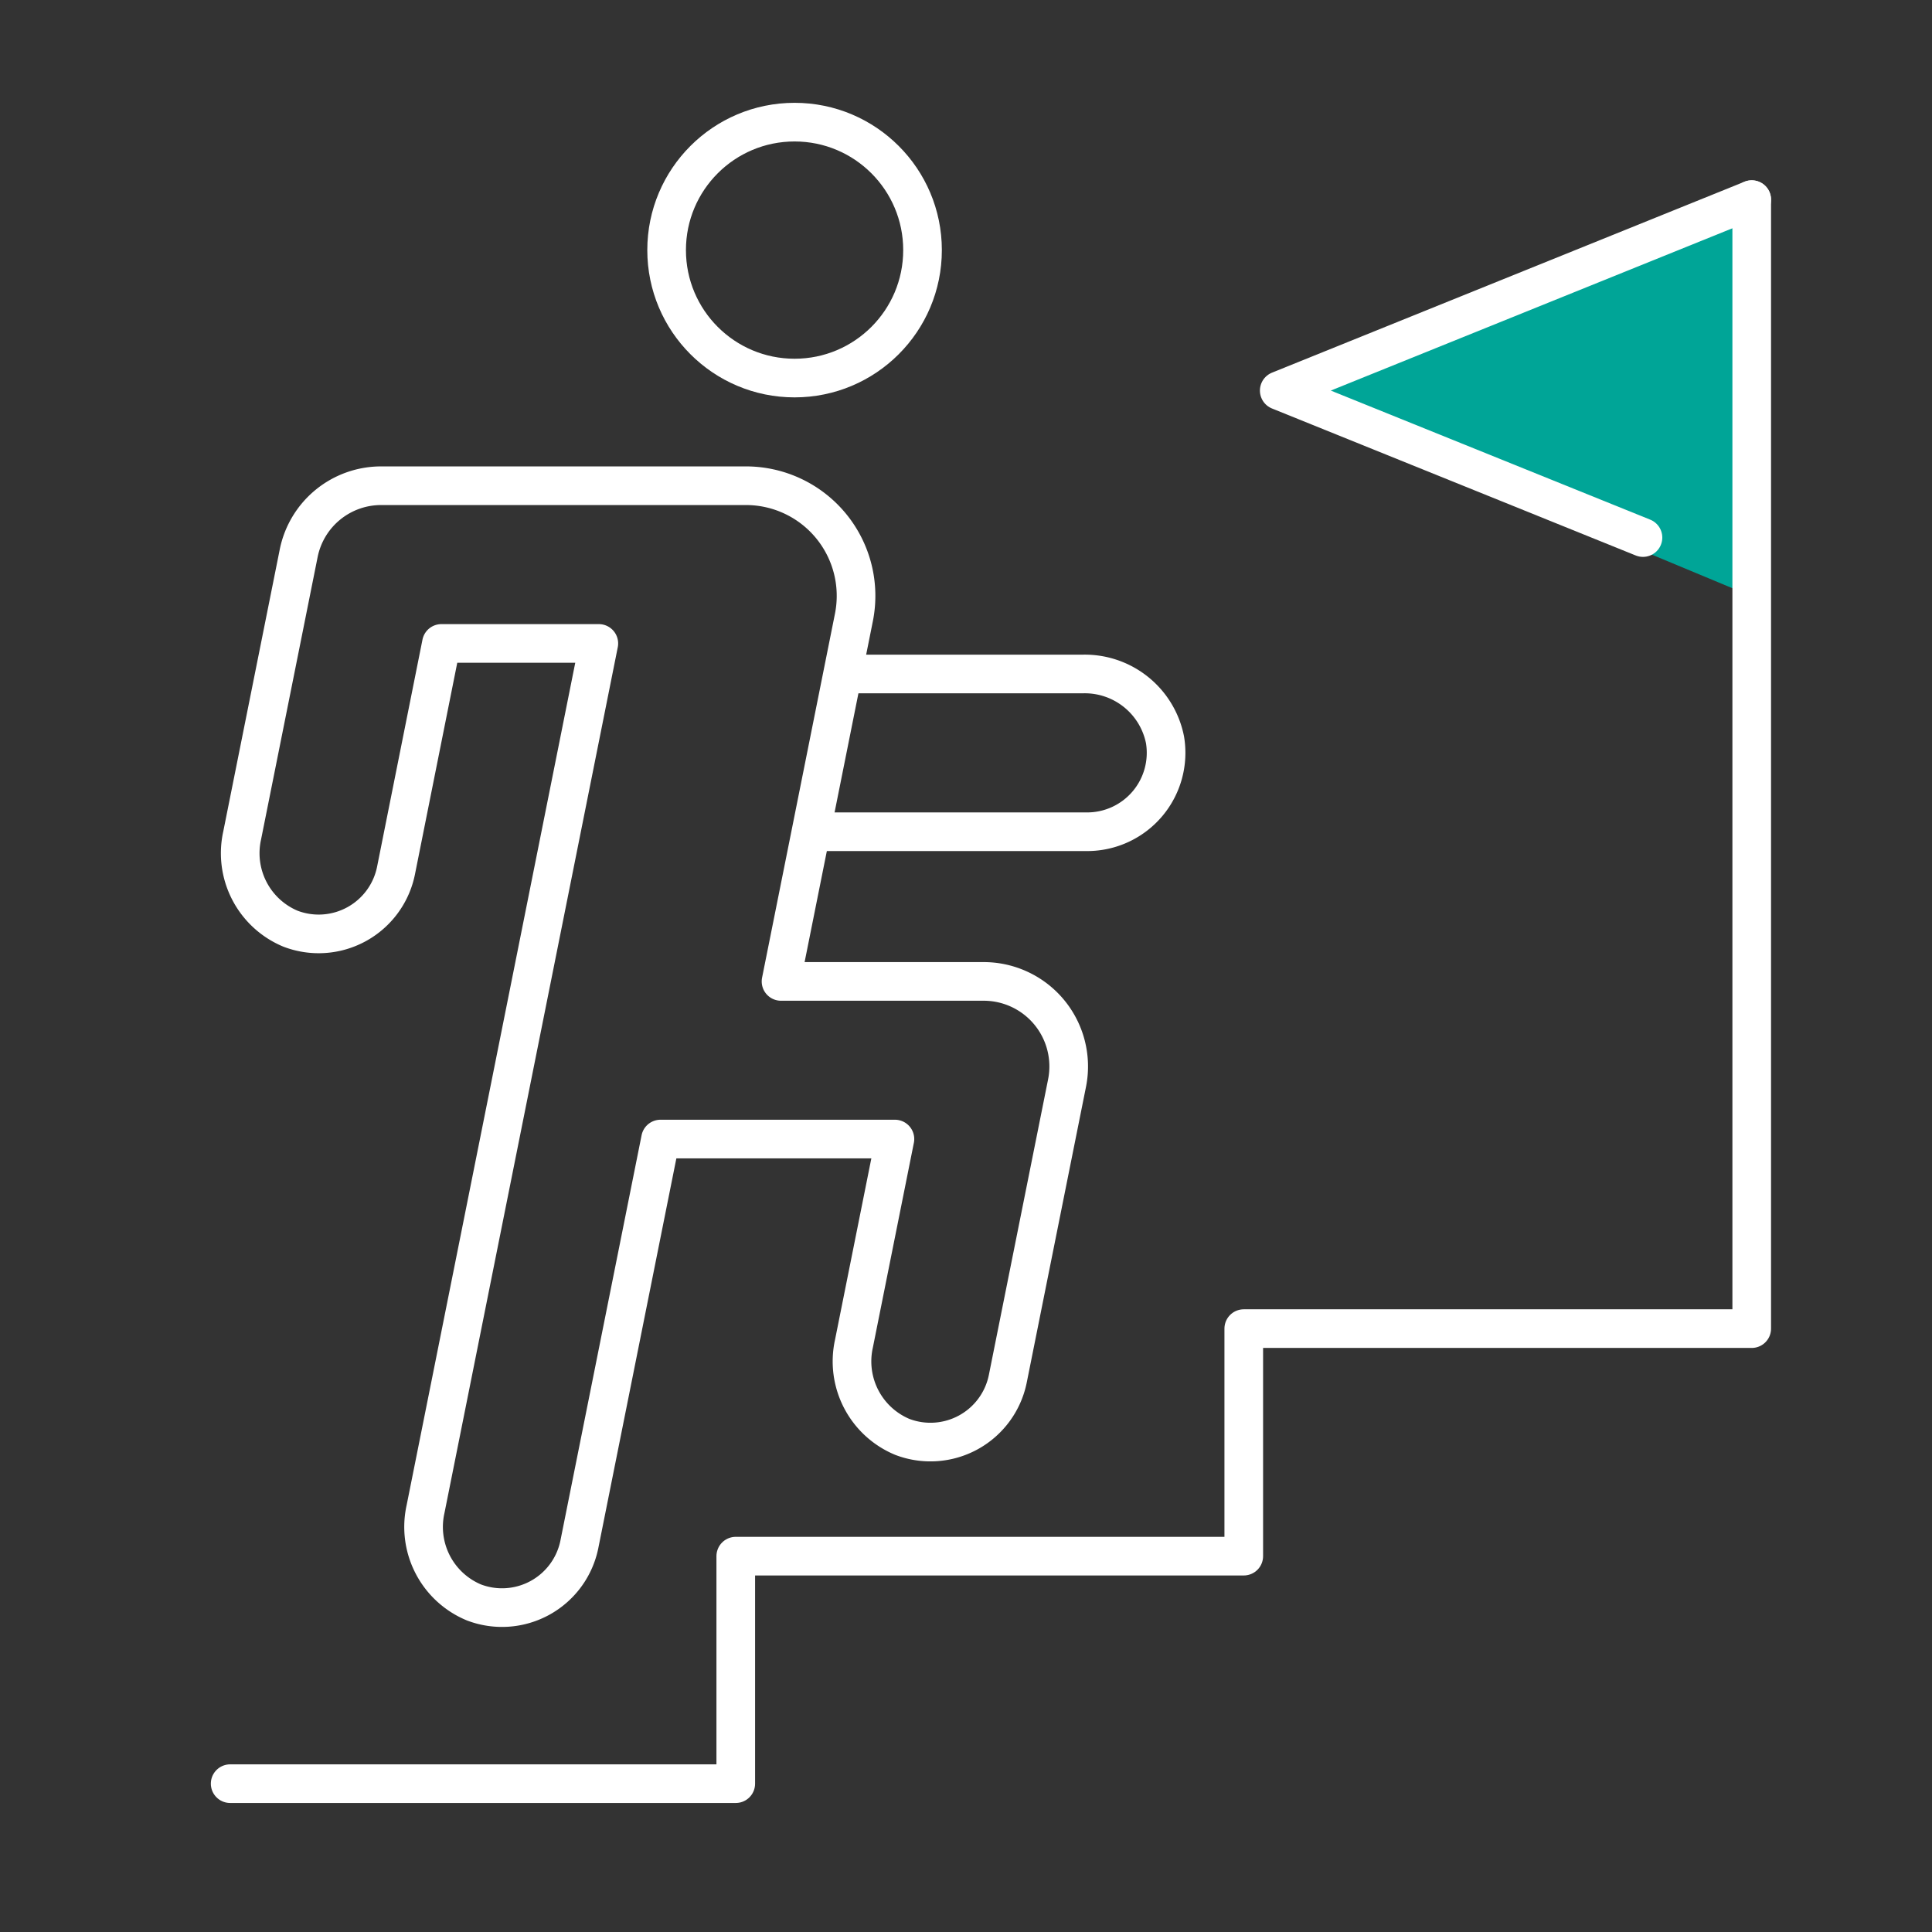 <svg id="ico_100_edu02" data-name="ico/100/edu02" xmlns="http://www.w3.org/2000/svg" width="100" height="100" viewBox="0 0 100 100">
  <rect x="0" y="0" width="100" height="100" fill="#333333" stroke="none"/>
  <rect id="base" width="100" height="100" fill="none"/>
  <g id="icon" transform="translate(8 5)">
    <path id="point" d="M59,16,83,26V5Z" fill="#00a597"/>
    <path id="path" d="M66.383,21.785,47.556,14.177,72.012,4.294" transform="translate(10.657 1.039)" fill="none" stroke="#fff" stroke-linecap="round" stroke-linejoin="round" stroke-width="2"/>
    <path id="path-2" data-name="path" d="M27.951,32.623H41.883a4.085,4.085,0,0,0,4.025-4.766,4.234,4.234,0,0,0-4.245-3.4H29.585" transform="translate(6.391 5.428)" fill="none" stroke="#fff" stroke-linecap="round" stroke-linejoin="round" stroke-width="2"/>
    <path id="path-3" data-name="path" d="M34.32,27.421l.83-4.146a5.7,5.7,0,0,0-5.59-6.819H10.679a4.352,4.352,0,0,0-4.268,3.5l-.934,4.665-1.99,9.935a4.233,4.233,0,0,0,2.5,4.828,4.084,4.084,0,0,0,5.463-3.011L13.8,24.619h8.147l-3.5,17.49-1.634,8.163L12.978,69.427a4.233,4.233,0,0,0,2.5,4.828,4.084,4.084,0,0,0,5.463-3.011l4.2-20.972H37.273l-2.12,10.586a4.234,4.234,0,0,0,2.5,4.829,4.084,4.084,0,0,0,5.463-3.011l2.485-12.4.582-2.905a4.4,4.4,0,0,0-4.312-5.258H31.378l1.307-6.525Z" transform="translate(1.048 3.685)" fill="none" stroke="#fff" stroke-linecap="round" stroke-linejoin="round" stroke-width="2"/>
    <path id="path-4" data-name="path" d="M2.96,86.283H29.13V74.507H55.424V62.73H81.716V4.294" transform="translate(0.953 1.039)" fill="none" stroke="#fff" stroke-linecap="round" stroke-linejoin="round" stroke-width="2"/>
    <circle id="oval" cx="6.623" cy="6.623" r="6.623" transform="translate(26.504 1.322)" fill="none" stroke="#fff" stroke-linecap="round" stroke-linejoin="round" stroke-width="2"/>
  </g>
</svg>
